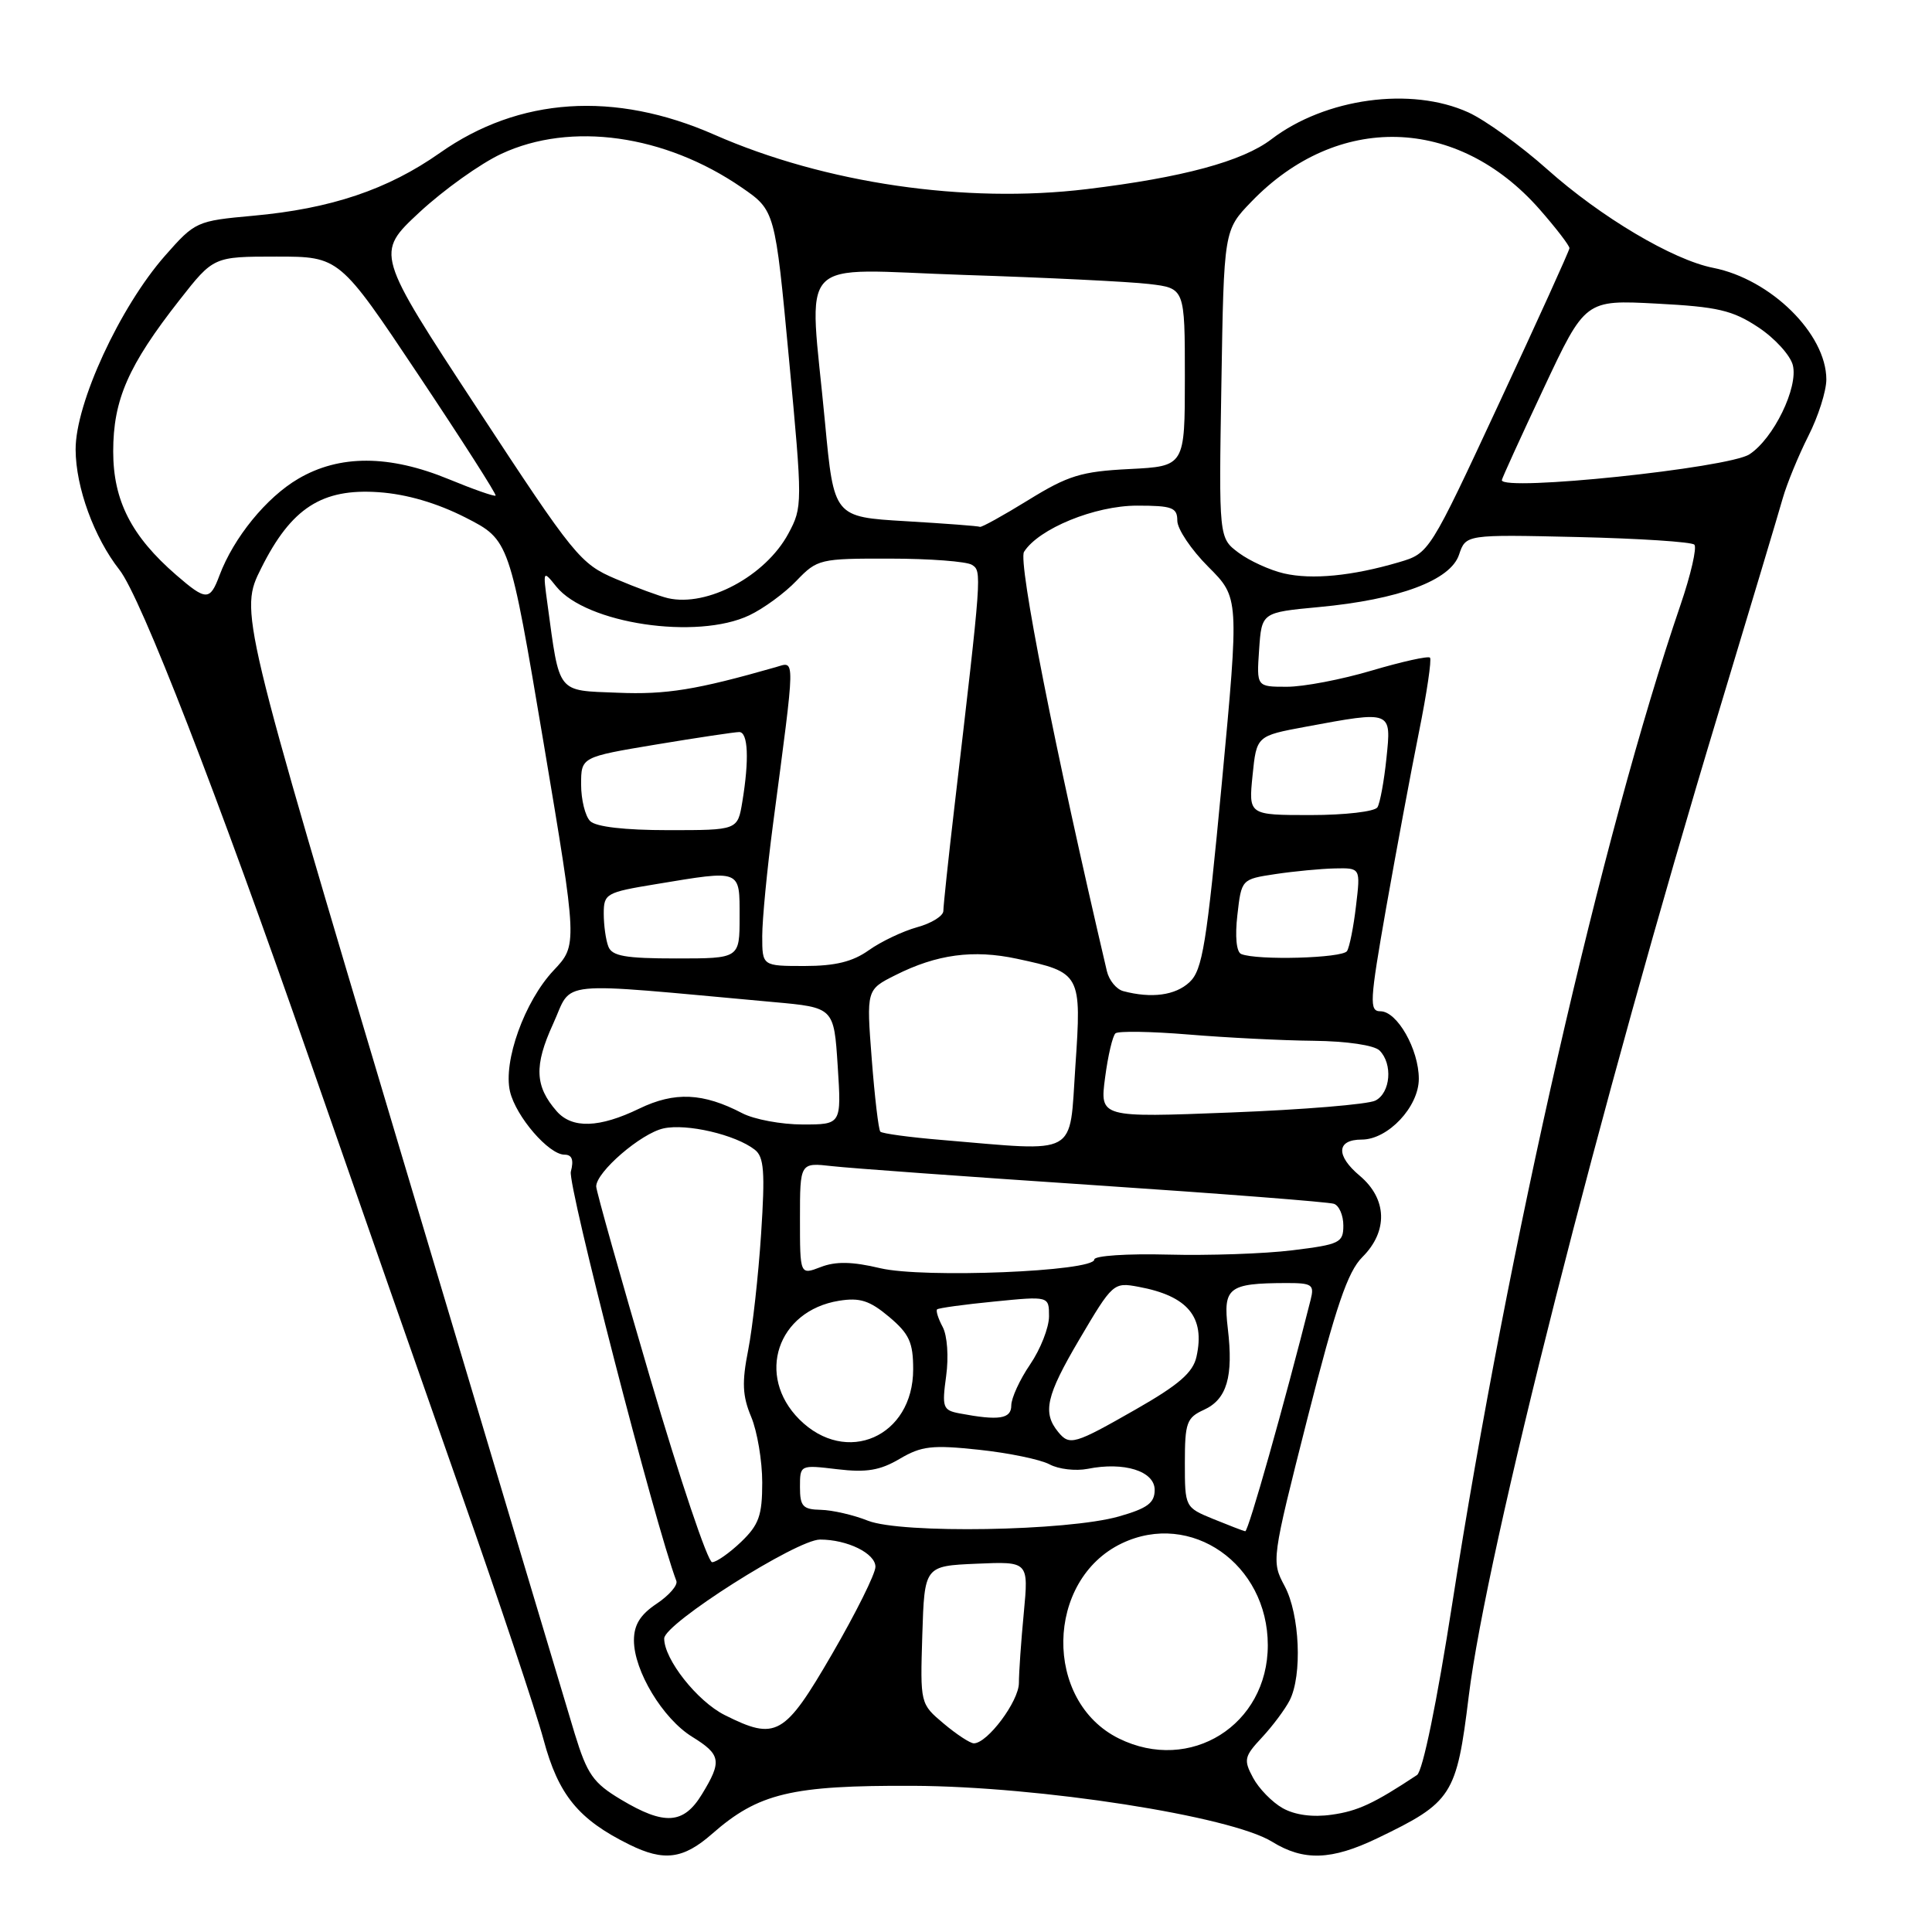 <?xml version="1.0" encoding="UTF-8" standalone="no"?>
<!DOCTYPE svg PUBLIC "-//W3C//DTD SVG 1.1//EN" "http://www.w3.org/Graphics/SVG/1.1/DTD/svg11.dtd" >
<svg xmlns="http://www.w3.org/2000/svg" xmlns:xlink="http://www.w3.org/1999/xlink" version="1.1" viewBox="0 0 256 256">
 <g >
 <path fill="currentColor"
d=" M 94.35 243.00 C 100.50 237.60 104.85 236.56 121.00 236.63 C 137.82 236.71 163.07 240.64 168.56 244.04 C 172.74 246.62 176.42 246.50 182.50 243.58 C 192.44 238.80 193.00 237.93 194.62 224.72 C 196.96 205.65 212.00 146.38 227.69 94.50 C 231.84 80.75 235.69 67.92 236.23 66.00 C 236.78 64.08 238.30 60.38 239.61 57.78 C 240.93 55.19 242.00 51.81 242.00 50.28 C 241.99 44.24 234.65 37.00 227.00 35.49 C 221.67 34.44 212.10 28.76 205.01 22.43 C 201.50 19.30 196.80 15.91 194.56 14.89 C 186.99 11.45 175.62 13.00 168.47 18.45 C 164.64 21.38 156.68 23.53 144.00 25.06 C 127.93 27.01 109.31 24.29 94.66 17.85 C 81.43 12.03 68.77 12.87 58.29 20.26 C 51.38 25.12 43.84 27.66 33.52 28.59 C 26.05 29.27 25.85 29.36 21.87 33.88 C 15.88 40.69 9.99 53.45 10.02 59.57 C 10.04 64.59 12.47 71.23 15.83 75.51 C 18.66 79.11 28.69 104.95 41.06 140.50 C 47.18 158.10 56.23 183.97 61.16 198.00 C 66.09 212.03 70.98 226.65 72.02 230.50 C 73.99 237.85 76.65 241.09 83.40 244.42 C 87.97 246.68 90.53 246.35 94.35 243.00 Z  M 82.28 238.45 C 78.60 236.25 77.81 235.12 76.15 229.71 C 75.11 226.29 64.69 191.45 52.99 152.27 C 31.73 81.04 31.73 81.04 34.62 75.27 C 38.59 67.32 42.65 64.69 50.19 65.22 C 53.90 65.48 57.89 66.65 61.69 68.58 C 67.50 71.55 67.50 71.55 72.02 98.38 C 76.53 125.22 76.53 125.22 73.35 128.59 C 69.51 132.67 66.64 140.65 67.58 144.64 C 68.37 147.96 72.72 153.00 74.80 153.00 C 75.80 153.00 76.05 153.69 75.64 155.25 C 75.19 156.96 86.80 202.02 89.62 209.48 C 89.84 210.04 88.66 211.40 87.01 212.50 C 84.84 213.95 84.00 215.29 84.00 217.36 C 84.00 221.39 87.82 227.73 91.71 230.13 C 95.54 232.50 95.69 233.36 93.01 237.75 C 90.58 241.74 88.04 241.90 82.28 238.45 Z  M 169.96 239.59 C 168.56 238.80 166.80 236.99 166.04 235.57 C 164.76 233.19 164.86 232.75 167.20 230.24 C 168.61 228.73 170.26 226.52 170.88 225.32 C 172.58 222.00 172.23 213.90 170.22 210.16 C 168.46 206.86 168.48 206.72 173.24 187.95 C 177.02 173.08 178.57 168.52 180.52 166.57 C 183.95 163.15 183.81 158.86 180.18 155.80 C 176.97 153.11 177.09 151.00 180.44 151.00 C 183.92 151.00 188.00 146.66 188.00 142.95 C 188.00 139.05 185.13 134.00 182.92 134.00 C 181.41 134.00 181.49 132.73 183.68 120.25 C 185.02 112.69 186.96 102.25 188.01 97.05 C 189.06 91.85 189.72 87.39 189.48 87.14 C 189.23 86.90 185.76 87.67 181.77 88.85 C 177.77 90.04 172.70 91.01 170.50 91.00 C 166.50 91.00 166.50 91.00 166.84 86.08 C 167.18 81.15 167.18 81.15 174.76 80.44 C 185.38 79.45 192.20 76.90 193.33 73.50 C 194.23 70.82 194.23 70.82 209.03 71.16 C 217.17 71.35 224.14 71.80 224.51 72.17 C 224.87 72.54 224.05 76.14 222.67 80.17 C 212.30 110.48 199.79 165.24 192.44 212.43 C 190.40 225.54 188.52 234.70 187.76 235.20 C 182.04 238.99 179.90 239.98 176.45 240.46 C 173.94 240.82 171.58 240.50 169.96 239.59 Z  M 148.26 230.36 C 138.25 225.42 138.50 209.35 148.65 204.50 C 157.81 200.13 167.99 207.23 167.99 218.00 C 167.99 228.58 157.71 235.02 148.26 230.36 Z  M 125.04 228.38 C 121.93 225.76 121.93 225.76 122.21 216.63 C 122.50 207.50 122.50 207.50 129.40 207.20 C 136.30 206.90 136.30 206.90 135.66 213.70 C 135.30 217.44 135.01 221.63 135.01 223.01 C 135.00 225.43 130.84 231.00 129.04 231.00 C 128.55 231.00 126.75 229.82 125.04 228.38 Z  M 96.02 227.25 C 92.38 225.42 87.99 219.85 88.01 217.10 C 88.03 215.13 105.57 204.00 108.66 204.00 C 112.28 204.00 116.00 205.83 116.00 207.61 C 116.00 208.53 113.42 213.71 110.27 219.14 C 103.94 230.05 102.84 230.67 96.02 227.25 Z  M 86.16 182.63 C 82.22 169.23 79.00 157.79 79.00 157.21 C 79.00 155.29 84.94 150.17 87.92 149.52 C 90.99 148.84 97.46 150.35 100.01 152.34 C 101.24 153.29 101.39 155.27 100.85 163.50 C 100.49 169.00 99.72 175.92 99.14 178.88 C 98.29 183.17 98.37 184.96 99.54 187.75 C 100.34 189.67 101.00 193.58 101.00 196.44 C 101.00 200.82 100.56 202.04 98.20 204.31 C 96.65 205.79 94.92 207.00 94.36 207.00 C 93.79 207.00 90.10 196.03 86.16 182.63 Z  M 115.00 201.50 C 113.08 200.73 110.26 200.09 108.75 200.06 C 106.38 200.01 106.00 199.59 106.00 197.05 C 106.00 194.10 106.00 194.09 110.94 194.68 C 114.81 195.14 116.61 194.84 119.22 193.30 C 122.10 191.60 123.52 191.44 129.71 192.10 C 133.66 192.52 137.86 193.39 139.06 194.03 C 140.26 194.68 142.54 194.94 144.12 194.63 C 148.95 193.66 153.00 194.93 153.00 197.42 C 153.00 199.15 152.04 199.86 148.25 200.94 C 141.42 202.88 119.44 203.25 115.00 201.50 Z  M 160.75 201.27 C 157.02 199.74 157.00 199.70 157.00 193.84 C 157.00 188.52 157.24 187.85 159.52 186.81 C 162.57 185.42 163.45 182.43 162.69 176.02 C 162.05 170.60 162.77 170.04 170.37 170.01 C 173.88 170.00 174.18 170.21 173.66 172.25 C 170.16 186.13 165.40 202.98 165.00 202.90 C 164.72 202.85 162.81 202.11 160.75 201.27 Z  M 105.92 188.08 C 100.13 182.28 102.99 173.69 111.16 172.36 C 113.94 171.91 115.24 172.33 117.81 174.49 C 120.48 176.74 121.00 177.87 121.00 181.44 C 121.00 190.38 112.13 194.28 105.92 188.08 Z  M 140.22 189.75 C 138.11 187.18 138.62 184.95 143.00 177.51 C 147.44 169.98 147.55 169.89 150.87 170.51 C 157.40 171.72 159.71 174.52 158.54 179.77 C 158.08 181.87 156.21 183.49 150.50 186.75 C 142.36 191.40 141.73 191.59 140.22 189.75 Z  M 127.13 187.28 C 124.93 186.86 124.80 186.49 125.37 182.33 C 125.72 179.78 125.52 176.97 124.91 175.83 C 124.32 174.73 123.99 173.68 124.17 173.50 C 124.35 173.32 127.76 172.85 131.75 172.46 C 139.00 171.74 139.00 171.74 139.00 174.42 C 139.00 175.90 137.88 178.76 136.50 180.79 C 135.12 182.81 134.00 185.26 134.00 186.23 C 134.00 188.02 132.37 188.27 127.13 187.28 Z  M 106.00 161.49 C 106.00 154.04 106.00 154.04 110.25 154.52 C 112.59 154.79 128.22 155.92 145.00 157.04 C 161.78 158.16 176.06 159.27 176.75 159.51 C 177.44 159.74 178.00 161.04 178.00 162.39 C 178.00 164.67 177.52 164.90 171.25 165.67 C 167.54 166.13 160.11 166.38 154.75 166.24 C 149.36 166.10 145.00 166.39 145.00 166.89 C 145.00 168.48 122.34 169.40 116.62 168.04 C 112.92 167.16 110.74 167.12 108.75 167.89 C 106.00 168.95 106.00 168.95 106.00 161.49 Z  M 124.79 151.05 C 120.54 150.70 116.88 150.20 116.65 149.95 C 116.41 149.70 115.90 145.37 115.51 140.32 C 114.80 131.14 114.80 131.14 118.65 129.21 C 124.13 126.45 128.97 125.80 134.75 127.04 C 143.24 128.86 143.33 129.02 142.49 141.32 C 141.67 153.38 143.10 152.59 124.79 151.05 Z  M 73.77 147.25 C 70.87 143.94 70.75 141.22 73.28 135.69 C 75.98 129.80 72.95 130.10 102.50 132.78 C 110.50 133.50 110.50 133.50 111.00 141.25 C 111.50 149.00 111.50 149.00 106.36 149.00 C 103.54 149.00 99.94 148.33 98.36 147.51 C 93.17 144.80 89.40 144.63 84.72 146.89 C 79.42 149.46 75.82 149.58 73.77 147.25 Z  M 146.43 142.79 C 146.81 139.88 147.43 137.24 147.81 136.92 C 148.19 136.60 152.55 136.67 157.50 137.08 C 162.45 137.49 169.90 137.87 174.05 137.91 C 178.48 137.96 182.10 138.50 182.80 139.20 C 184.57 140.97 184.26 144.80 182.25 145.83 C 181.29 146.33 172.68 147.04 163.12 147.41 C 145.73 148.09 145.73 148.09 146.43 142.79 Z  M 148.84 131.33 C 147.93 131.09 146.96 129.90 146.67 128.69 C 139.77 99.26 134.87 74.44 135.69 73.12 C 137.63 70.05 145.08 67.00 150.66 67.00 C 155.33 67.00 156.00 67.25 156.00 69.00 C 156.00 70.10 157.85 72.85 160.10 75.10 C 164.20 79.20 164.20 79.20 161.90 103.75 C 159.88 125.18 159.34 128.54 157.61 130.15 C 155.73 131.90 152.58 132.32 148.84 131.33 Z  M 101.00 124.03 C 101.00 121.85 101.64 115.22 102.42 109.28 C 105.43 86.46 105.41 87.65 102.80 88.40 C 92.27 91.41 88.29 92.06 81.84 91.79 C 73.72 91.47 74.18 92.06 72.54 80.02 C 71.93 75.55 71.95 75.53 73.71 77.72 C 77.68 82.64 92.35 84.83 99.29 81.53 C 101.17 80.64 103.99 78.58 105.54 76.95 C 108.30 74.08 108.64 74.00 117.94 74.02 C 123.20 74.02 128.08 74.40 128.78 74.84 C 130.12 75.70 130.12 75.68 126.47 106.88 C 125.66 113.81 125.00 120.03 125.00 120.70 C 125.00 121.36 123.44 122.34 121.53 122.86 C 119.62 123.39 116.74 124.76 115.12 125.91 C 112.99 127.43 110.67 128.00 106.60 128.00 C 101.00 128.00 101.00 128.00 101.00 124.03 Z  M 80.61 125.42 C 80.27 124.55 80.00 122.59 80.00 121.06 C 80.00 118.41 80.30 118.24 86.94 117.15 C 98.30 115.27 98.00 115.15 98.00 121.50 C 98.00 127.00 98.00 127.00 89.61 127.00 C 82.88 127.00 81.09 126.69 80.61 125.42 Z  M 164.46 126.41 C 163.83 126.14 163.63 124.09 163.96 121.24 C 164.50 116.50 164.50 116.50 169.00 115.82 C 171.47 115.45 175.03 115.11 176.89 115.07 C 180.28 115.00 180.28 115.00 179.68 120.02 C 179.36 122.79 178.82 125.49 178.49 126.02 C 177.90 126.97 166.55 127.28 164.46 126.41 Z  M 78.20 108.80 C 77.54 108.14 77.00 105.96 77.00 103.95 C 77.00 100.31 77.00 100.31 86.95 98.65 C 92.43 97.74 97.38 97.00 97.95 97.00 C 99.13 97.00 99.29 100.64 98.36 106.25 C 97.74 110.00 97.74 110.00 88.57 110.00 C 82.77 110.00 78.96 109.56 78.20 108.80 Z  M 165.97 102.75 C 166.50 97.51 166.50 97.51 173.00 96.30 C 184.48 94.17 184.37 94.13 183.71 100.47 C 183.40 103.49 182.86 106.41 182.52 106.97 C 182.17 107.54 178.20 108.00 173.66 108.00 C 165.44 108.00 165.44 108.00 165.97 102.75 Z  M 88.50 79.26 C 87.40 79.00 84.29 77.86 81.59 76.71 C 76.89 74.71 76.10 73.74 63.22 54.09 C 49.75 33.56 49.75 33.56 55.57 28.14 C 58.77 25.17 63.66 21.67 66.44 20.38 C 75.64 16.09 88.10 17.84 98.27 24.84 C 102.70 27.89 102.70 27.89 104.54 47.51 C 106.35 66.81 106.35 67.19 104.46 70.71 C 101.43 76.33 93.72 80.46 88.50 79.26 Z  M 23.37 76.21 C 17.41 71.05 15.00 66.33 15.00 59.82 C 15.00 52.97 16.99 48.42 23.79 39.75 C 28.30 34.00 28.30 34.00 36.64 34.00 C 44.98 34.00 44.98 34.00 55.46 49.70 C 61.22 58.33 65.82 65.52 65.67 65.67 C 65.52 65.82 62.72 64.84 59.45 63.49 C 51.57 60.25 44.98 60.23 39.52 63.44 C 35.30 65.91 30.96 71.24 29.08 76.25 C 27.82 79.63 27.31 79.62 23.37 76.21 Z  M 170.12 75.98 C 168.27 75.55 165.57 74.32 164.12 73.24 C 161.50 71.28 161.50 71.28 161.84 50.89 C 162.17 30.50 162.17 30.50 165.81 26.73 C 177.20 14.91 193.08 15.33 203.99 27.72 C 206.19 30.23 207.98 32.56 207.96 32.89 C 207.94 33.23 203.75 42.46 198.65 53.41 C 189.39 73.31 189.39 73.31 185.36 74.50 C 179.18 76.32 173.84 76.84 170.12 75.98 Z  M 120.00 69.06 C 110.50 68.50 110.50 68.50 109.32 56.00 C 107.20 33.37 105.02 35.68 127.75 36.43 C 138.61 36.78 149.64 37.32 152.25 37.63 C 157.00 38.19 157.00 38.19 157.00 49.98 C 157.00 61.78 157.00 61.78 149.66 62.15 C 143.26 62.47 141.53 63.01 136.26 66.26 C 132.92 68.32 130.04 69.91 129.85 69.81 C 129.66 69.70 125.22 69.37 120.00 69.06 Z  M 199.00 63.62 C 199.00 63.42 201.49 57.96 204.53 51.49 C 210.05 39.73 210.05 39.73 219.52 40.23 C 227.59 40.65 229.57 41.11 232.97 43.36 C 235.17 44.81 237.23 47.08 237.56 48.39 C 238.30 51.34 235.01 58.11 231.81 60.20 C 229.01 62.02 199.00 65.16 199.00 63.62 Z "/>
</g>
</svg>